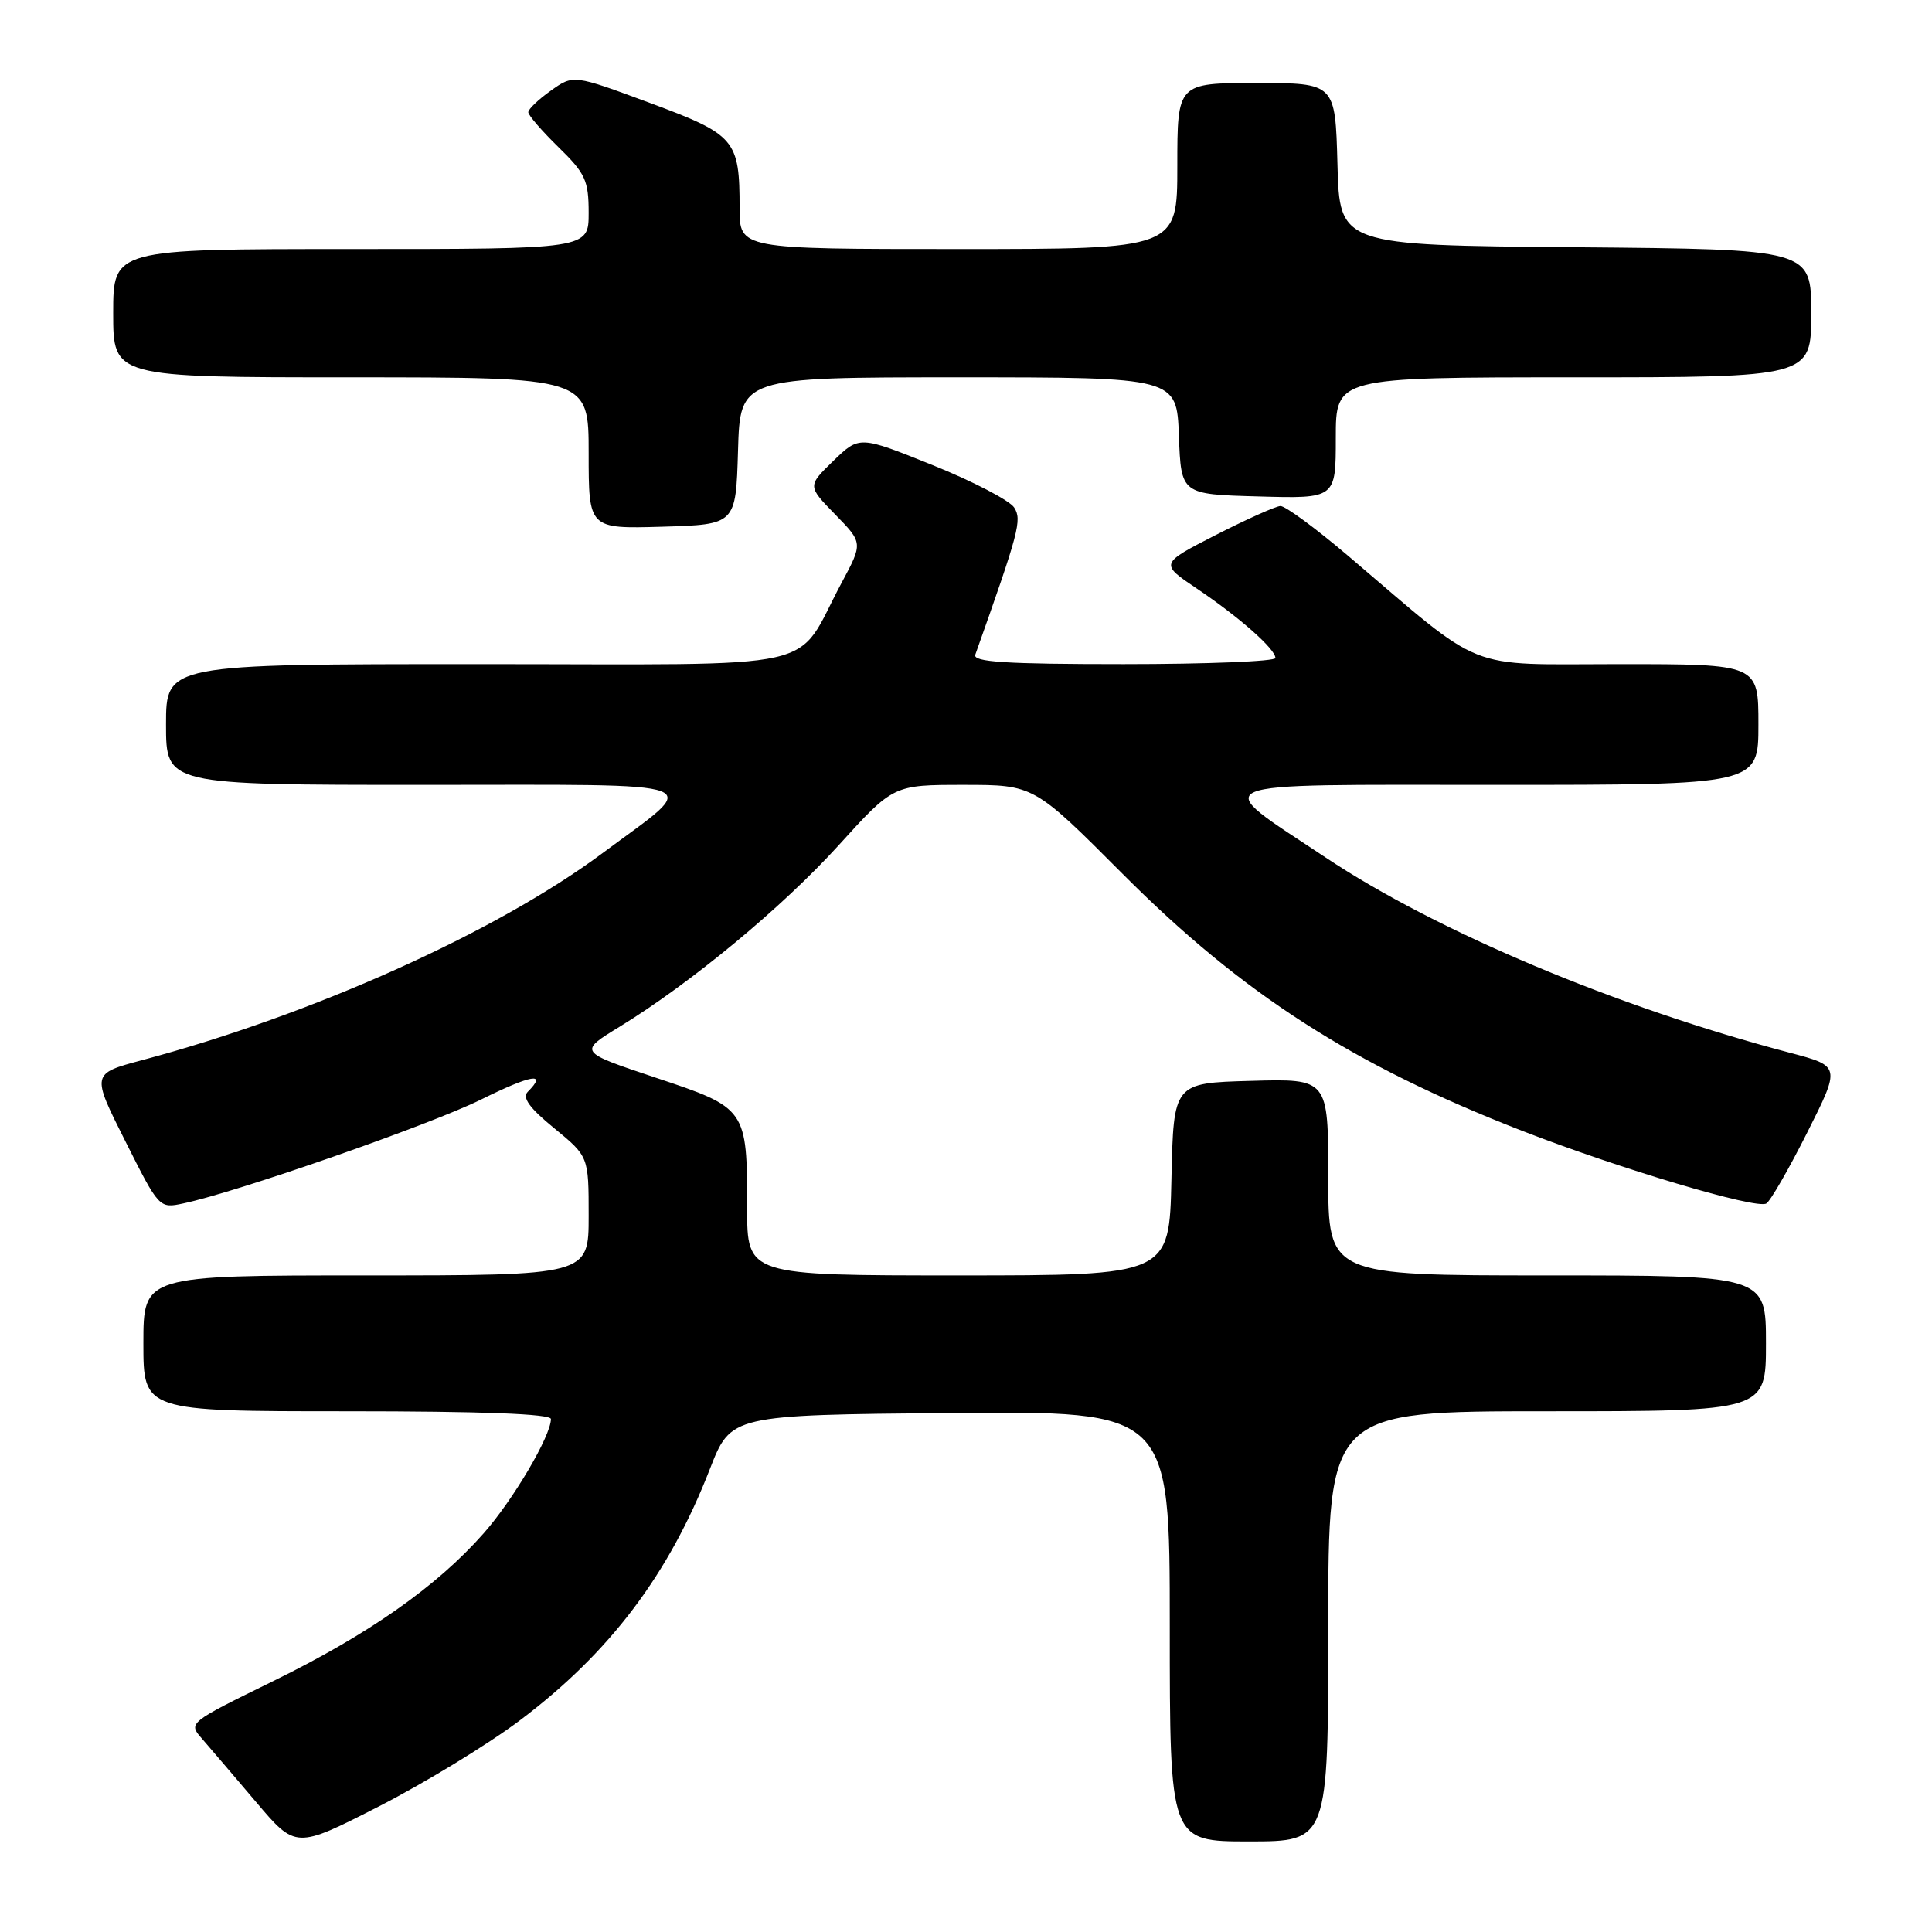 <?xml version="1.0" encoding="UTF-8" standalone="no"?>
<!DOCTYPE svg PUBLIC "-//W3C//DTD SVG 1.1//EN" "http://www.w3.org/Graphics/SVG/1.1/DTD/svg11.dtd" >
<svg xmlns="http://www.w3.org/2000/svg" xmlns:xlink="http://www.w3.org/1999/xlink" version="1.1" viewBox="0 0 256 256">
 <g >
 <path fill="currentColor"
d=" M 68.91 227.94 C 80.81 218.98 88.63 208.62 94.06 194.66 C 96.85 187.50 96.85 187.50 125.93 187.23 C 155.00 186.97 155.00 186.97 155.00 215.48 C 155.00 244.00 155.00 244.00 165.50 244.00 C 176.00 244.00 176.00 244.00 176.00 215.50 C 176.00 187.00 176.00 187.00 205.00 187.00 C 234.00 187.00 234.00 187.00 234.00 178.00 C 234.00 169.00 234.00 169.00 205.00 169.00 C 176.00 169.00 176.00 169.00 176.00 155.97 C 176.00 142.93 176.00 142.93 165.75 143.22 C 155.50 143.50 155.50 143.50 155.22 156.25 C 154.94 169.00 154.94 169.00 126.97 169.00 C 99.00 169.00 99.00 169.00 99.00 160.07 C 99.00 146.90 98.94 146.81 86.89 142.80 C 76.65 139.38 76.65 139.38 82.08 136.06 C 91.56 130.25 103.64 120.25 111.13 112.00 C 118.38 104.00 118.38 104.00 127.69 104.00 C 136.99 104.00 136.99 104.00 148.75 115.79 C 164.61 131.70 179.25 141.11 201.66 149.83 C 214.68 154.89 232.75 160.27 234.05 159.47 C 234.60 159.13 237.04 154.89 239.47 150.06 C 243.89 141.27 243.89 141.27 237.19 139.50 C 214.17 133.44 190.41 123.45 175.63 113.61 C 160.13 103.30 158.48 104.00 198.35 104.00 C 233.00 104.00 233.00 104.00 233.00 96.00 C 233.00 88.00 233.00 88.00 214.59 88.00 C 193.78 88.00 197.03 89.30 178.66 73.67 C 174.34 70.00 170.29 67.02 169.66 67.05 C 169.02 67.08 165.17 68.81 161.09 70.89 C 153.68 74.69 153.68 74.69 158.59 77.99 C 164.22 81.78 169.00 86.00 169.00 87.19 C 169.00 87.63 159.95 88.00 148.89 88.00 C 133.24 88.00 128.88 87.72 129.23 86.75 C 135.02 70.45 135.43 68.90 134.39 67.26 C 133.80 66.32 128.94 63.79 123.60 61.64 C 113.88 57.73 113.88 57.73 110.43 61.06 C 106.99 64.40 106.99 64.40 110.67 68.17 C 114.35 71.94 114.35 71.94 111.52 77.22 C 105.10 89.19 110.39 88.00 63.43 88.00 C 22.00 88.00 22.00 88.00 22.00 96.00 C 22.00 104.00 22.00 104.00 56.12 104.00 C 95.15 104.00 93.07 103.21 79.82 113.06 C 65.73 123.53 41.46 134.44 18.81 140.48 C 12.11 142.27 12.11 142.27 16.60 151.20 C 21.08 160.12 21.10 160.14 24.29 159.46 C 31.45 157.95 56.97 149.05 63.75 145.69 C 70.45 142.38 72.57 142.03 69.93 144.67 C 69.16 145.44 70.17 146.83 73.43 149.49 C 78.00 153.24 78.00 153.24 78.00 161.12 C 78.00 169.00 78.00 169.00 48.50 169.00 C 19.00 169.00 19.00 169.00 19.00 178.00 C 19.00 187.00 19.00 187.00 46.00 187.00 C 63.91 187.00 73.00 187.35 73.00 188.03 C 73.00 190.25 68.01 198.73 64.07 203.19 C 57.88 210.21 48.84 216.56 36.23 222.74 C 24.93 228.28 24.92 228.29 26.77 230.39 C 27.78 231.55 30.99 235.31 33.90 238.74 C 39.19 244.99 39.19 244.99 50.26 239.33 C 56.34 236.21 64.74 231.09 68.91 227.94 Z  M 97.79 59.75 C 98.07 50.00 98.07 50.00 126.99 50.00 C 155.92 50.00 155.92 50.00 156.21 57.75 C 156.50 65.50 156.50 65.50 166.75 65.78 C 177.00 66.07 177.00 66.07 177.00 58.03 C 177.00 50.00 177.00 50.00 208.50 50.00 C 240.00 50.00 240.00 50.00 240.00 41.51 C 240.00 33.03 240.00 33.03 208.75 32.76 C 177.50 32.50 177.50 32.50 177.22 21.75 C 176.93 11.00 176.93 11.00 166.47 11.00 C 156.00 11.00 156.00 11.00 156.00 22.00 C 156.00 33.00 156.00 33.00 127.00 33.00 C 98.00 33.00 98.00 33.00 98.00 27.57 C 98.00 18.49 97.45 17.84 86.09 13.63 C 75.98 9.88 75.98 9.88 72.99 12.01 C 71.34 13.18 70.00 14.46 70.00 14.87 C 70.00 15.27 71.80 17.35 74.00 19.50 C 77.57 22.98 78.00 23.92 78.00 28.20 C 78.00 33.00 78.00 33.00 46.50 33.00 C 15.00 33.00 15.00 33.00 15.00 41.50 C 15.00 50.00 15.00 50.00 46.50 50.00 C 78.00 50.00 78.00 50.00 78.00 60.04 C 78.00 70.07 78.00 70.07 87.75 69.79 C 97.50 69.50 97.50 69.50 97.79 59.75 Z "/>
</g>
</svg>